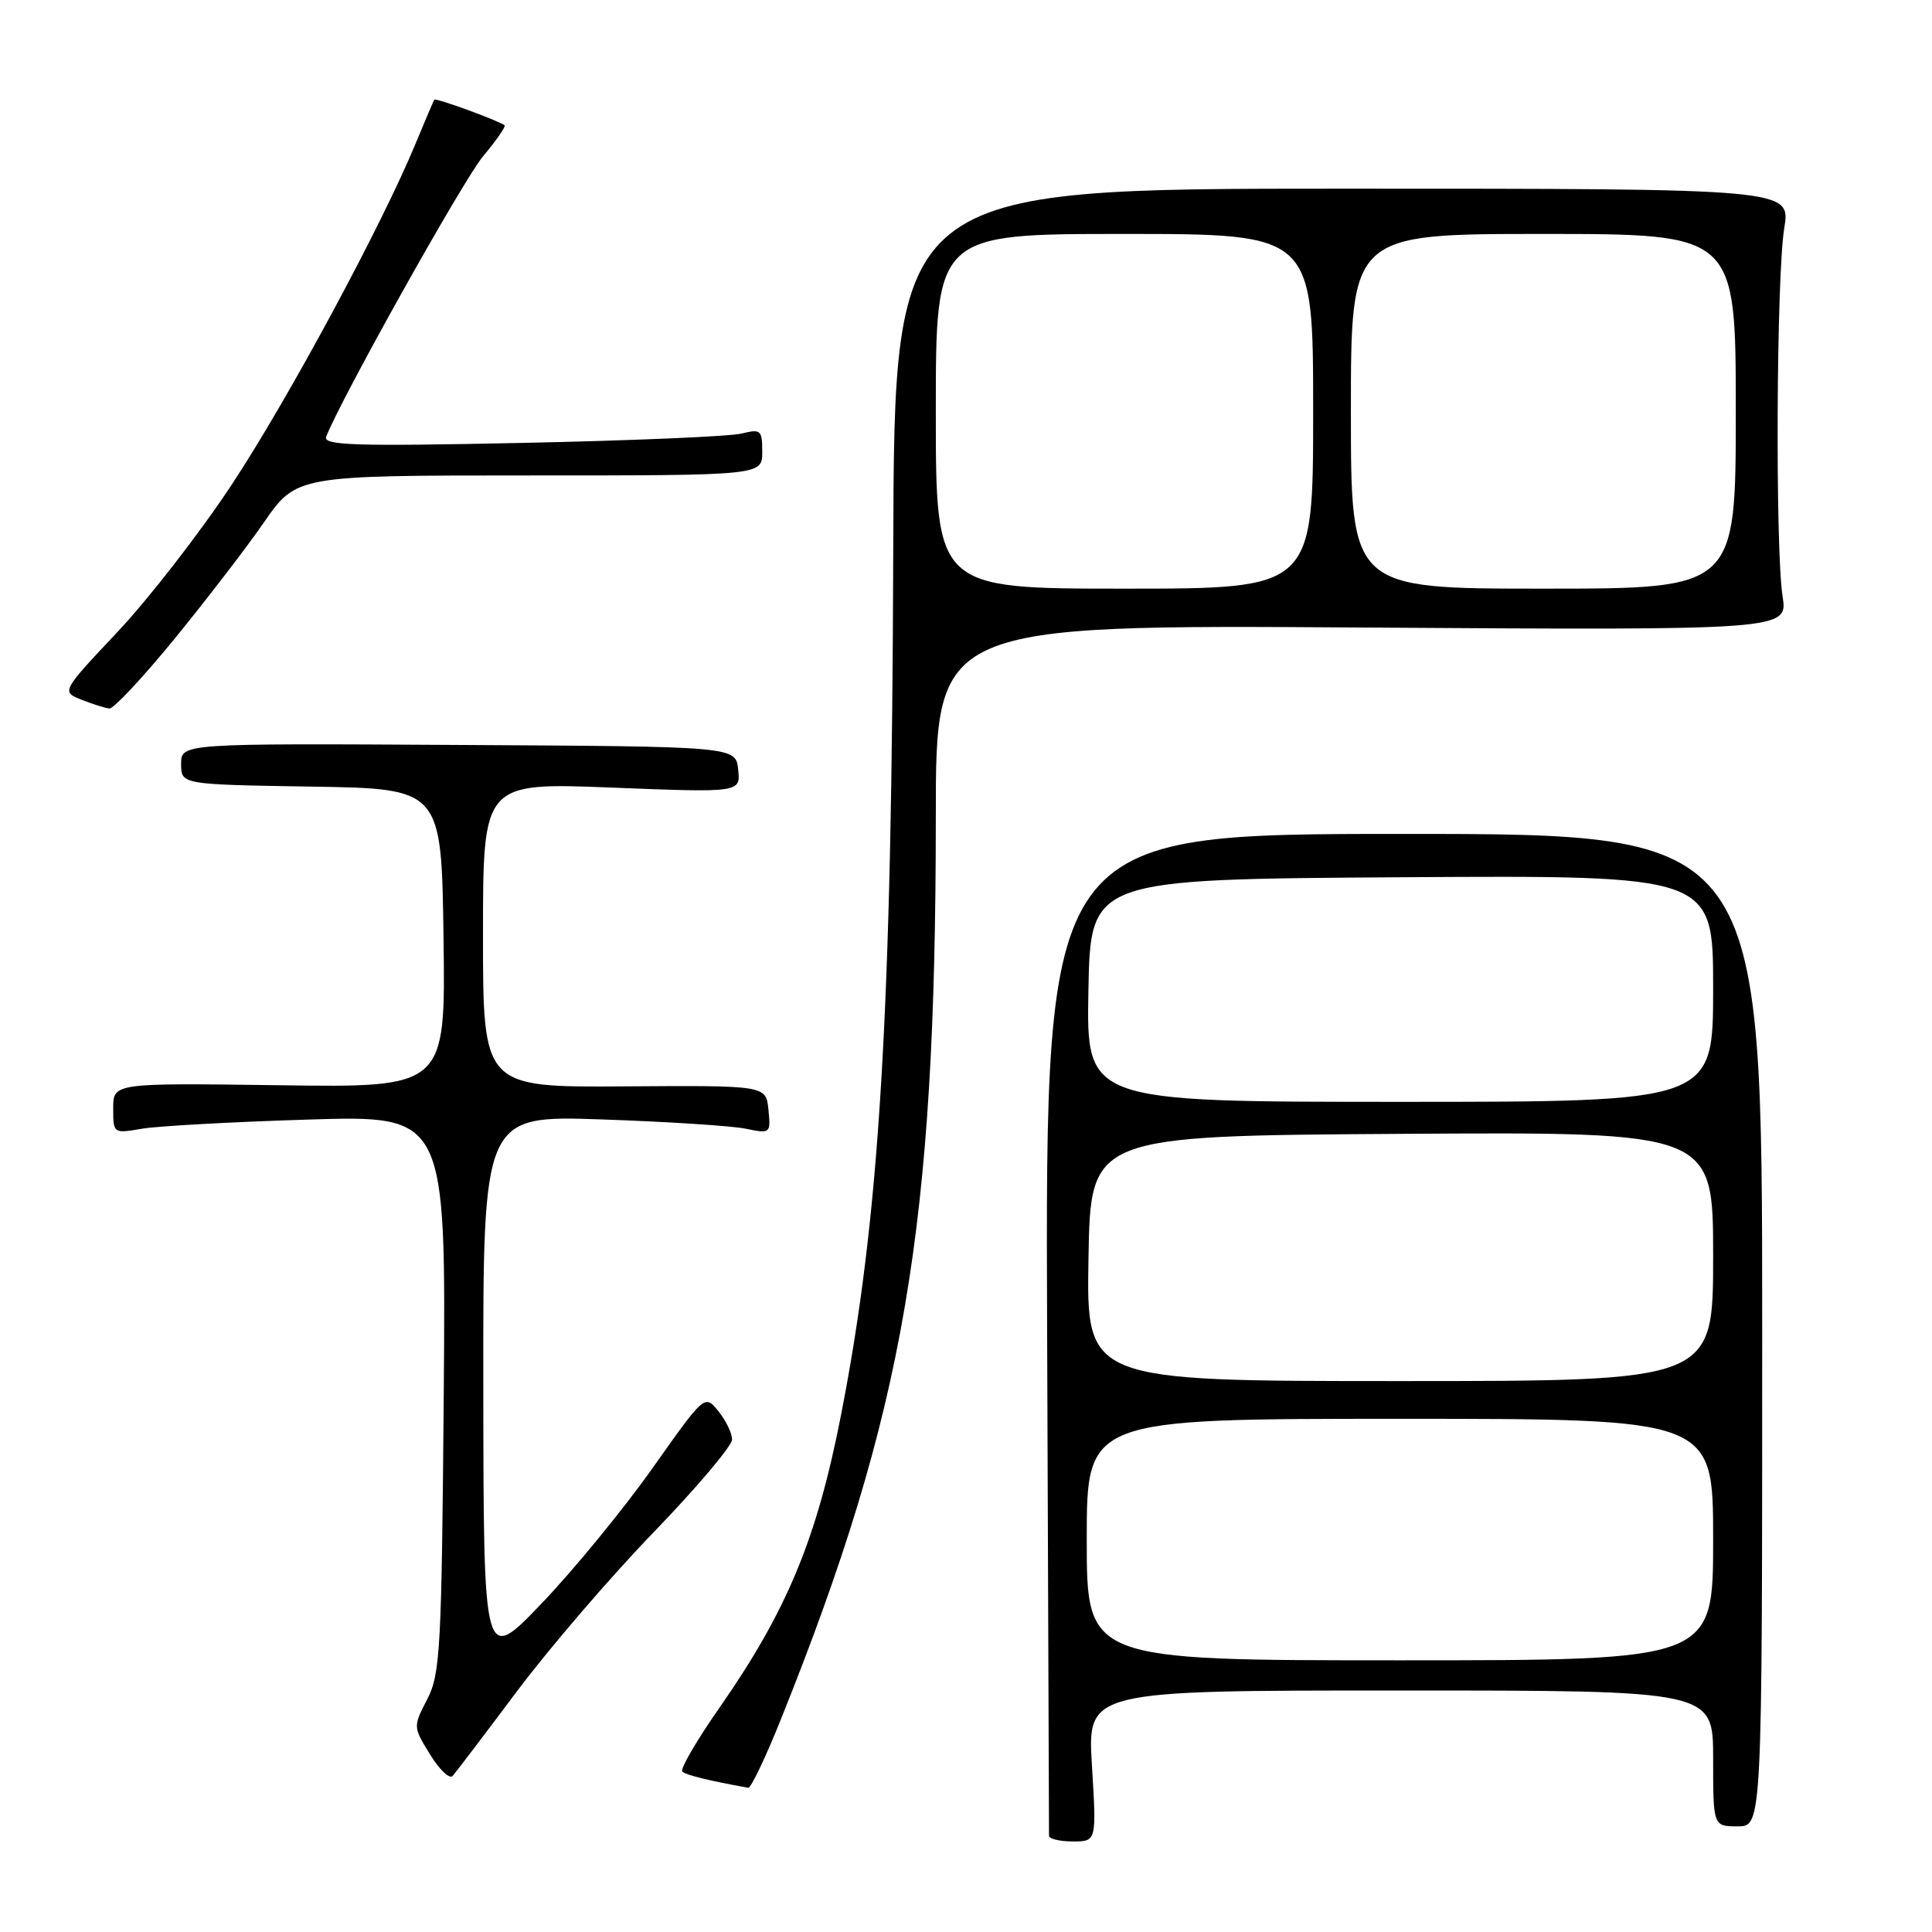 <?xml version="1.0" encoding="UTF-8" standalone="no"?>
<!DOCTYPE svg PUBLIC "-//W3C//DTD SVG 1.1//EN" "http://www.w3.org/Graphics/SVG/1.1/DTD/svg11.dtd" >
<svg xmlns="http://www.w3.org/2000/svg" xmlns:xlink="http://www.w3.org/1999/xlink" version="1.1" viewBox="0 0 256 256">
 <g >
 <path fill="currentColor"
d=" M 144.69 234.00 C 144.08 224.00 144.08 224.00 185.54 224.00 C 227.00 224.00 227.00 224.00 227.00 233.00 C 227.00 242.00 227.00 242.00 230.25 242.00 C 233.50 242.00 233.50 242.00 233.50 176.25 C 233.50 110.50 233.50 110.50 186.00 110.50 C 138.50 110.50 138.50 110.50 138.75 176.50 C 138.89 212.80 139.00 242.84 139.00 243.25 C 139.00 243.66 140.42 244.00 142.15 244.00 C 145.30 244.00 145.30 244.00 144.69 234.00 Z  M 103.50 227.75 C 119.87 186.93 123.99 162.87 124.00 108.14 C 124.00 82.78 124.00 82.78 180.45 83.15 C 236.90 83.51 236.90 83.51 236.20 79.01 C 235.22 72.68 235.38 36.59 236.42 30.25 C 237.28 25.00 237.28 25.00 177.89 25.00 C 118.50 25.00 118.50 25.00 118.36 72.75 C 118.18 134.58 116.57 161.26 111.44 187.50 C 108.23 203.94 104.27 213.47 95.30 226.33 C 92.29 230.64 90.09 234.43 90.41 234.74 C 90.87 235.20 93.92 235.95 99.15 236.89 C 99.50 236.95 101.46 232.84 103.50 227.75 Z  M 68.51 224.09 C 72.80 218.37 80.97 208.86 86.66 202.98 C 92.35 197.09 97.00 191.58 97.00 190.75 C 97.00 189.91 96.19 188.22 95.19 186.99 C 93.38 184.75 93.38 184.75 86.44 194.57 C 82.62 199.96 76.03 208.01 71.79 212.44 C 64.08 220.50 64.08 220.50 64.04 184.15 C 64.00 147.79 64.00 147.79 79.75 148.33 C 88.41 148.63 97.00 149.18 98.82 149.56 C 102.08 150.24 102.14 150.19 101.82 147.03 C 101.50 143.82 101.50 143.82 82.75 143.95 C 64.00 144.08 64.00 144.08 64.00 123.88 C 64.00 103.69 64.00 103.69 81.06 104.36 C 98.13 105.03 98.13 105.03 97.81 101.97 C 97.50 98.91 97.50 98.91 60.75 98.71 C 24.00 98.50 24.00 98.50 24.00 101.23 C 24.00 103.95 24.00 103.95 41.25 104.23 C 58.50 104.50 58.50 104.50 58.77 124.30 C 59.04 144.11 59.04 144.11 37.02 143.80 C 15.00 143.50 15.00 143.50 15.00 146.86 C 15.00 150.19 15.03 150.21 18.75 149.57 C 20.81 149.21 30.73 148.66 40.80 148.35 C 59.09 147.78 59.09 147.78 58.80 184.64 C 58.52 218.49 58.35 221.80 56.61 225.16 C 54.73 228.80 54.73 228.83 56.99 232.48 C 58.23 234.50 59.58 235.78 59.98 235.32 C 60.38 234.87 64.22 229.82 68.51 224.09 Z  M 23.06 84.73 C 27.21 79.65 32.57 72.69 34.95 69.25 C 39.29 63.00 39.29 63.00 70.14 63.00 C 101.00 63.00 101.00 63.00 101.00 59.88 C 101.00 56.98 100.81 56.81 98.25 57.45 C 96.74 57.83 83.62 58.39 69.10 58.69 C 46.99 59.15 42.78 59.02 43.22 57.87 C 45.13 52.91 61.41 23.80 64.02 20.69 C 65.78 18.59 67.05 16.76 66.86 16.60 C 66.04 15.97 57.73 12.94 57.55 13.21 C 57.44 13.37 56.33 15.97 55.08 19.00 C 50.59 29.87 38.15 52.94 30.71 64.21 C 26.54 70.53 19.75 79.29 15.62 83.68 C 8.12 91.65 8.12 91.65 10.81 92.72 C 12.29 93.31 13.95 93.83 14.50 93.88 C 15.05 93.92 18.90 89.81 23.06 84.73 Z  M 144.00 204.00 C 144.00 188.00 144.00 188.00 185.50 188.00 C 227.00 188.00 227.00 188.00 227.00 204.00 C 227.00 220.00 227.00 220.00 185.50 220.00 C 144.00 220.00 144.00 220.00 144.00 204.00 Z  M 144.23 166.75 C 144.50 150.50 144.50 150.50 185.75 150.24 C 227.00 149.98 227.00 149.98 227.00 166.49 C 227.00 183.00 227.00 183.00 185.48 183.00 C 143.95 183.00 143.95 183.00 144.23 166.75 Z  M 144.22 131.25 C 144.50 116.50 144.50 116.50 185.75 116.24 C 227.00 115.98 227.00 115.98 227.00 130.99 C 227.00 146.00 227.00 146.00 185.47 146.00 C 143.95 146.00 143.95 146.00 144.22 131.25 Z  M 124.00 54.50 C 124.00 31.00 124.00 31.00 149.00 31.00 C 174.00 31.00 174.00 31.00 174.00 54.50 C 174.00 78.00 174.00 78.00 149.00 78.00 C 124.00 78.00 124.00 78.00 124.00 54.50 Z  M 179.00 54.50 C 179.00 31.00 179.00 31.00 204.50 31.00 C 230.00 31.00 230.00 31.00 230.00 54.50 C 230.00 78.00 230.00 78.00 204.50 78.00 C 179.00 78.00 179.00 78.00 179.00 54.50 Z "/>
</g>
</svg>